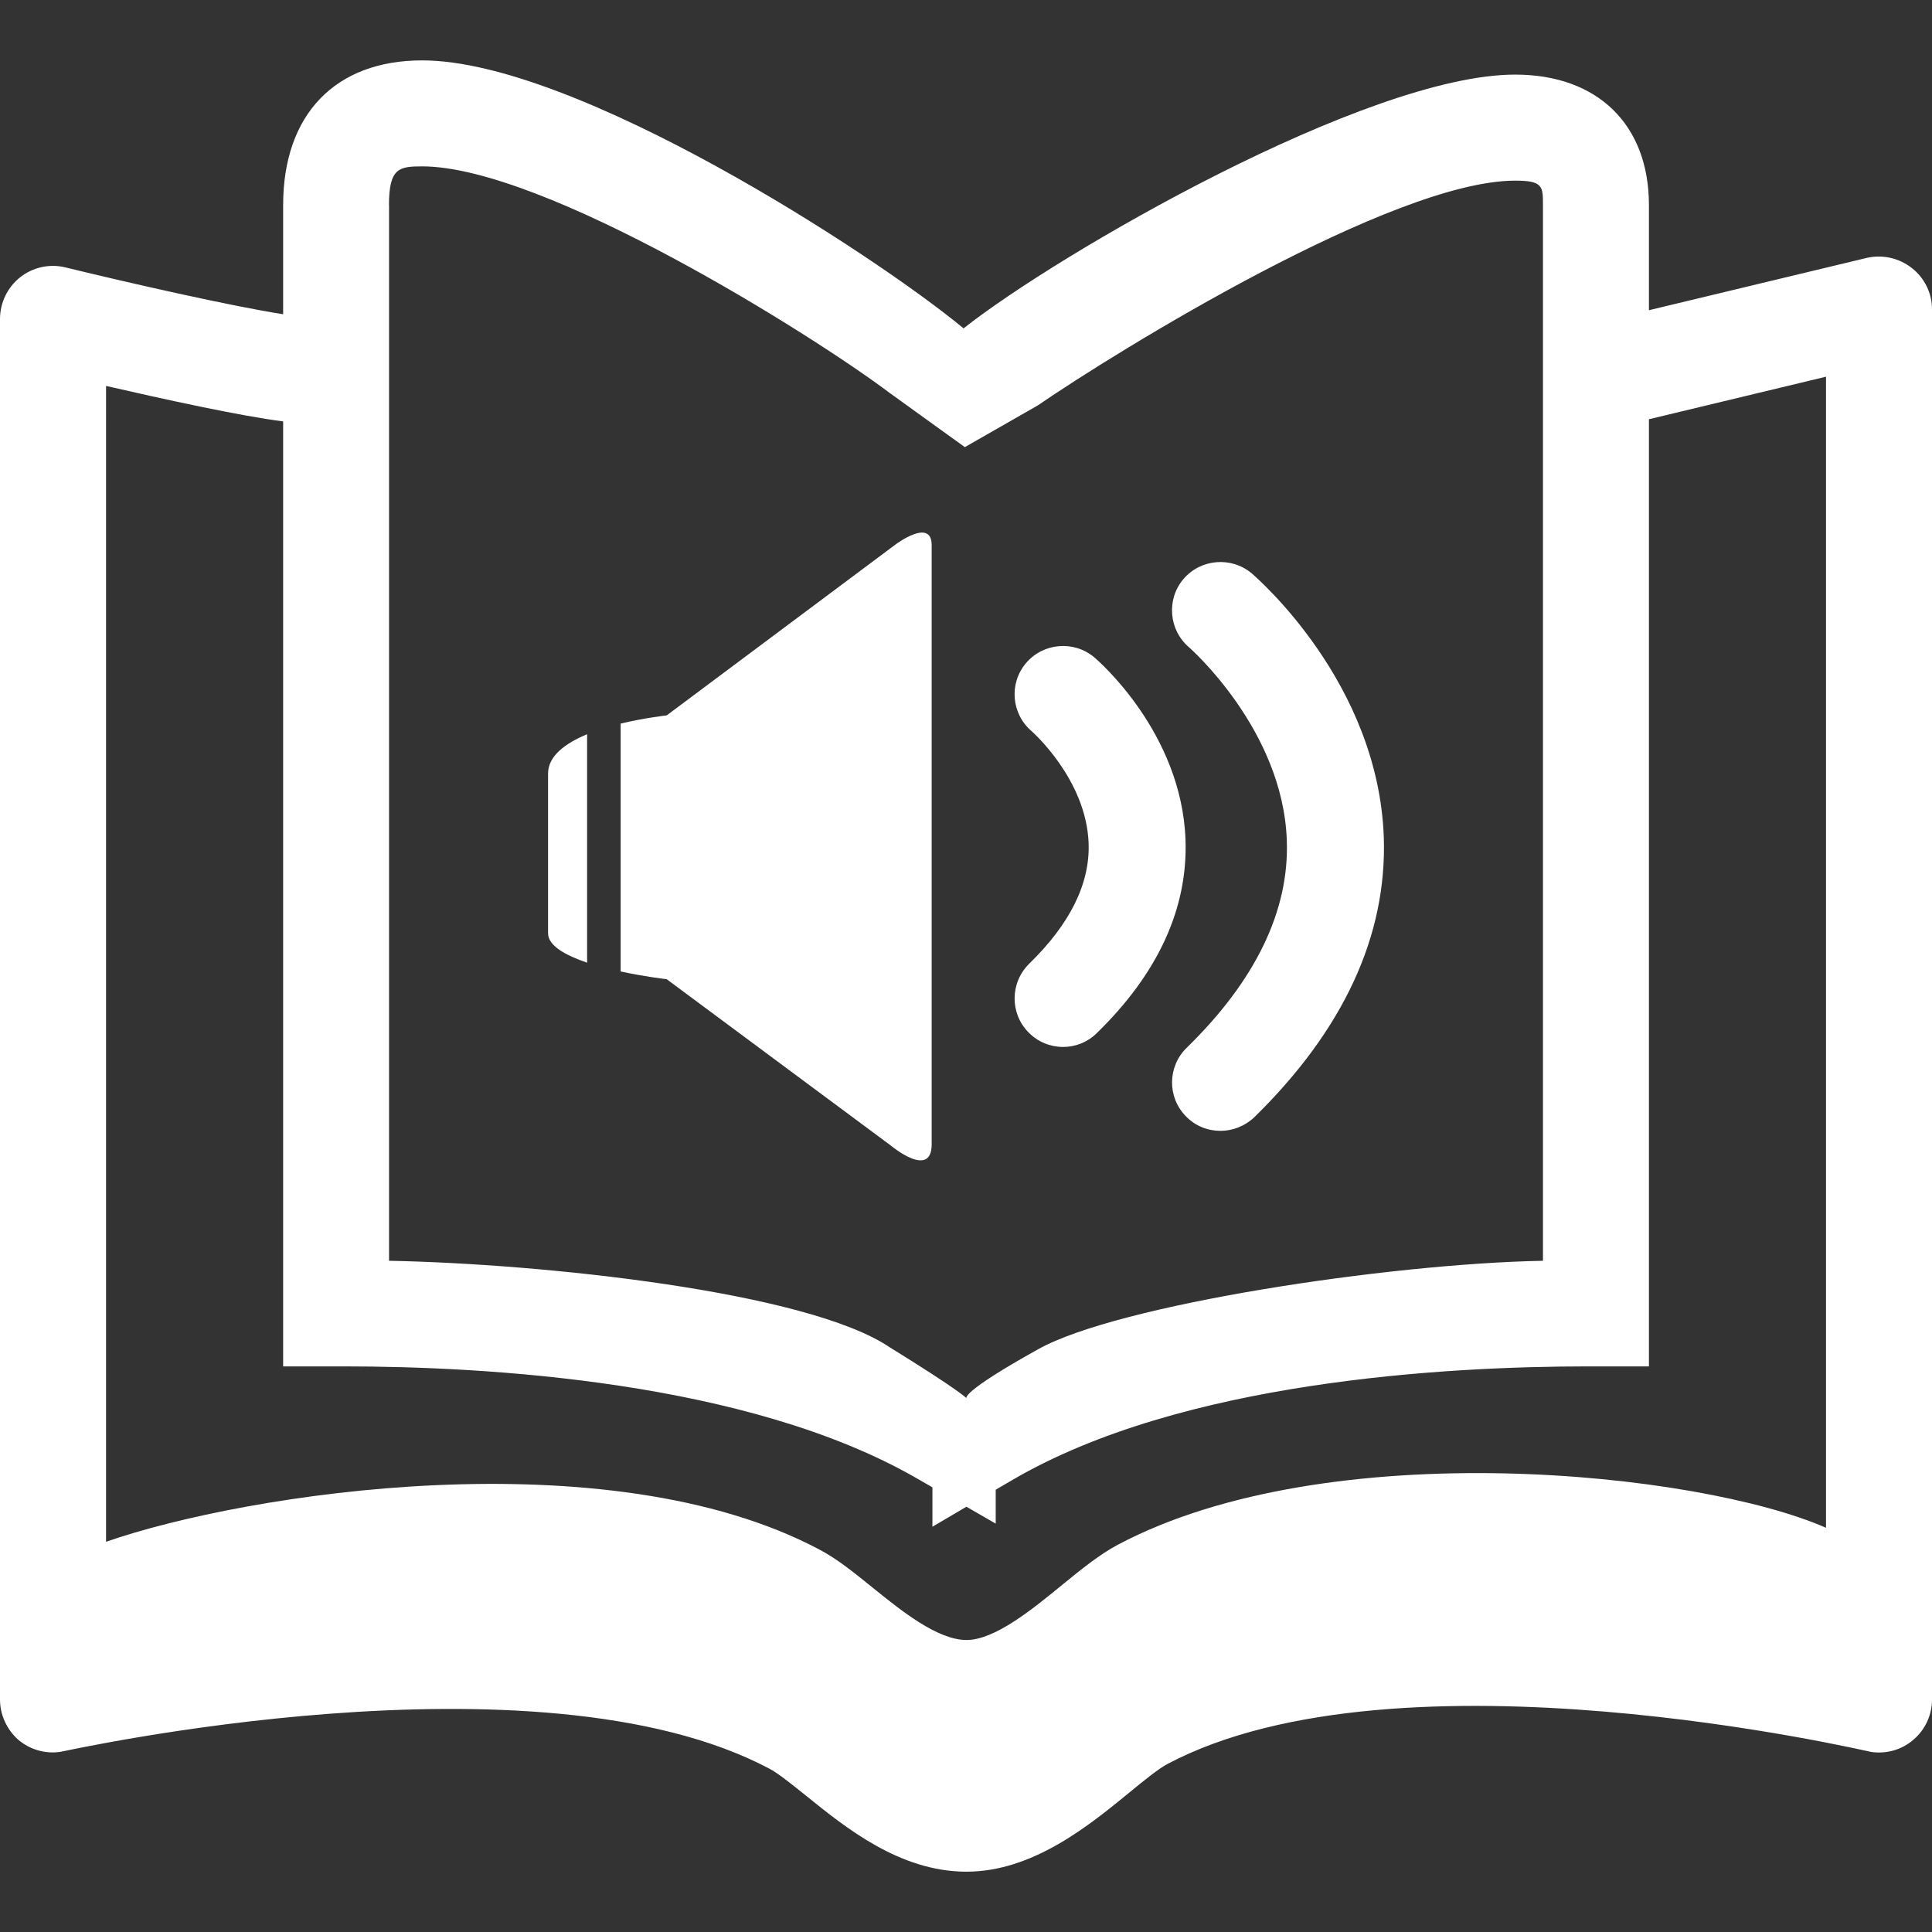 <?xml version="1.0" encoding="iso-8859-1"?>
<!-- Generator: Adobe Illustrator 18.1.1, SVG Export Plug-In . SVG Version: 6.00 Build 0)  -->
<svg version="1.1" id="Capa_1" xmlns="http://www.w3.org/2000/svg" xmlns:xlink="http://www.w3.org/1999/xlink" x="0px" y="0px"
	 viewBox="0 0 25.977 25.977" style="enable-background:new 0 0 25.977 25.977;" xml:space="preserve">
<rect x="0" y="0" width="25.977" height="25.977" fill="#333333" stroke="none"/>
<g>
	<g>
		<path  style="fill:#fff;" d="M25.706,3.604c-0.173-0.136-0.396-0.185-0.608-0.136l-2.927,0.703V2.758
			c0-1.081-0.689-1.755-1.799-1.755c-1.99,0-6.166,2.422-7.416,3.412c-1.209-0.999-5.217-3.603-7.28-3.603
			c-1.169,0-1.869,0.728-1.869,1.946v1.467C3.126,4.12,1.73,3.803,0.882,3.596C0.669,3.543,0.444,3.592,0.271,3.728
			C0.102,3.862,0,4.069,0,4.289v18.562c0,0.205,0.09,0.401,0.243,0.539c0.156,0.134,0.365,0.195,0.567,0.165
			c0.065-0.008,6.408-1.434,9.537,0.227c0.119,0.062,0.308,0.217,0.493,0.364c0.53,0.429,1.256,1.016,2.145,1.02
			c0.003,0,0.007,0,0.009,0c0.889,0,1.642-0.615,2.192-1.065c0.189-0.156,0.389-0.318,0.509-0.382
			c3.122-1.653,9.4-0.174,9.464-0.163c0.205,0.03,0.413-0.029,0.569-0.165c0.158-0.134,0.249-0.332,0.249-0.539V4.161
			C25.978,3.943,25.877,3.737,25.706,3.604z M5.23,2.758c0-0.5,0.138-0.521,0.445-0.521c1.638,0,5.248,2.263,6.288,3.047l1.01,0.728
			l0.979-0.56c1.078-0.739,4.776-3.023,6.42-3.023c0.374,0,0.374,0.076,0.374,0.329v14.194c-2.081,0.039-5.714,0.591-6.783,1.187
			c-1.069,0.594-0.967,0.662-0.967,0.662s-0.074-0.093-1.032-0.685c-1.108-0.75-4.672-1.125-6.733-1.164V2.758H5.23z M24.552,20.542
			c-1.709-0.75-6.681-1.277-9.522,0.228c-0.246,0.131-0.489,0.328-0.745,0.537c-0.405,0.332-0.91,0.744-1.29,0.744h-0.001
			c-0.39-0.002-0.87-0.389-1.258-0.702c-0.246-0.199-0.479-0.389-0.72-0.515c-2.846-1.51-7.698-0.762-9.59-0.104V5.189
			c0.761,0.175,1.808,0.405,2.381,0.477v12.706h0.814c1.897,0,5.423,0.193,7.7,1.502l0.216,0.124v0.53l0.457-0.269l0.394,0.227
			V20.03l0.223-0.13c2.274-1.331,5.828-1.528,7.745-1.528h0.815V5.637l2.381-0.572V20.542z"/>
		<path style="fill:#fff;" d="M7.369,10.401c0,0.624,0,1.712,0,2.148c0,0.167,0.235,0.296,0.525,0.395V9.872
			C7.604,9.993,7.369,10.163,7.369,10.401z"/>
		<path style="fill:#fff;" d="M12.527,15.385c0-0.479,0-7.618,0-8.055c0-0.375-0.486-0.009-0.486-0.009L8.964,9.619
			c0,0-0.287,0.031-0.619,0.11v3.333c0.332,0.072,0.619,0.104,0.619,0.104l3.01,2.234C11.974,15.401,12.527,15.863,12.527,15.385z"
			/>
		<path style="fill:#fff;" d="M13.828,13.88c0.128,0.132,0.298,0.197,0.466,0.197c0.164,0,0.328-0.062,0.453-0.186
			c0.825-0.804,1.225-1.678,1.193-2.6c-0.052-1.441-1.177-2.411-1.226-2.452c-0.273-0.231-0.686-0.197-0.918,0.076
			s-0.199,0.684,0.077,0.918c0.007,0.007,0.733,0.646,0.764,1.504c0.02,0.541-0.248,1.085-0.8,1.622
			C13.581,13.212,13.576,13.624,13.828,13.88z"/>
		<path style="fill:#fff;" d="M17.302,11.3c0.034,0.944-0.419,1.883-1.347,2.789c-0.257,0.251-0.262,0.663-0.011,0.919
			c0.127,0.133,0.296,0.197,0.467,0.197c0.162,0,0.326-0.062,0.454-0.183c1.199-1.175,1.786-2.441,1.741-3.768
			C18.53,9.175,16.899,7.77,16.831,7.71c-0.274-0.231-0.687-0.197-0.919,0.076c-0.232,0.273-0.197,0.686,0.076,0.918
			C16.001,8.716,17.251,9.814,17.302,11.3z"/>
	</g>
</g>
<g>
</g>
<g>
</g>
<g>
</g>
<g>
</g>
<g>
</g>
<g>
</g>
<g>
</g>
<g>
</g>
<g>
</g>
<g>
</g>
<g>
</g>
<g>
</g>
<g>
</g>
<g>
</g>
<g>
</g>
</svg>
